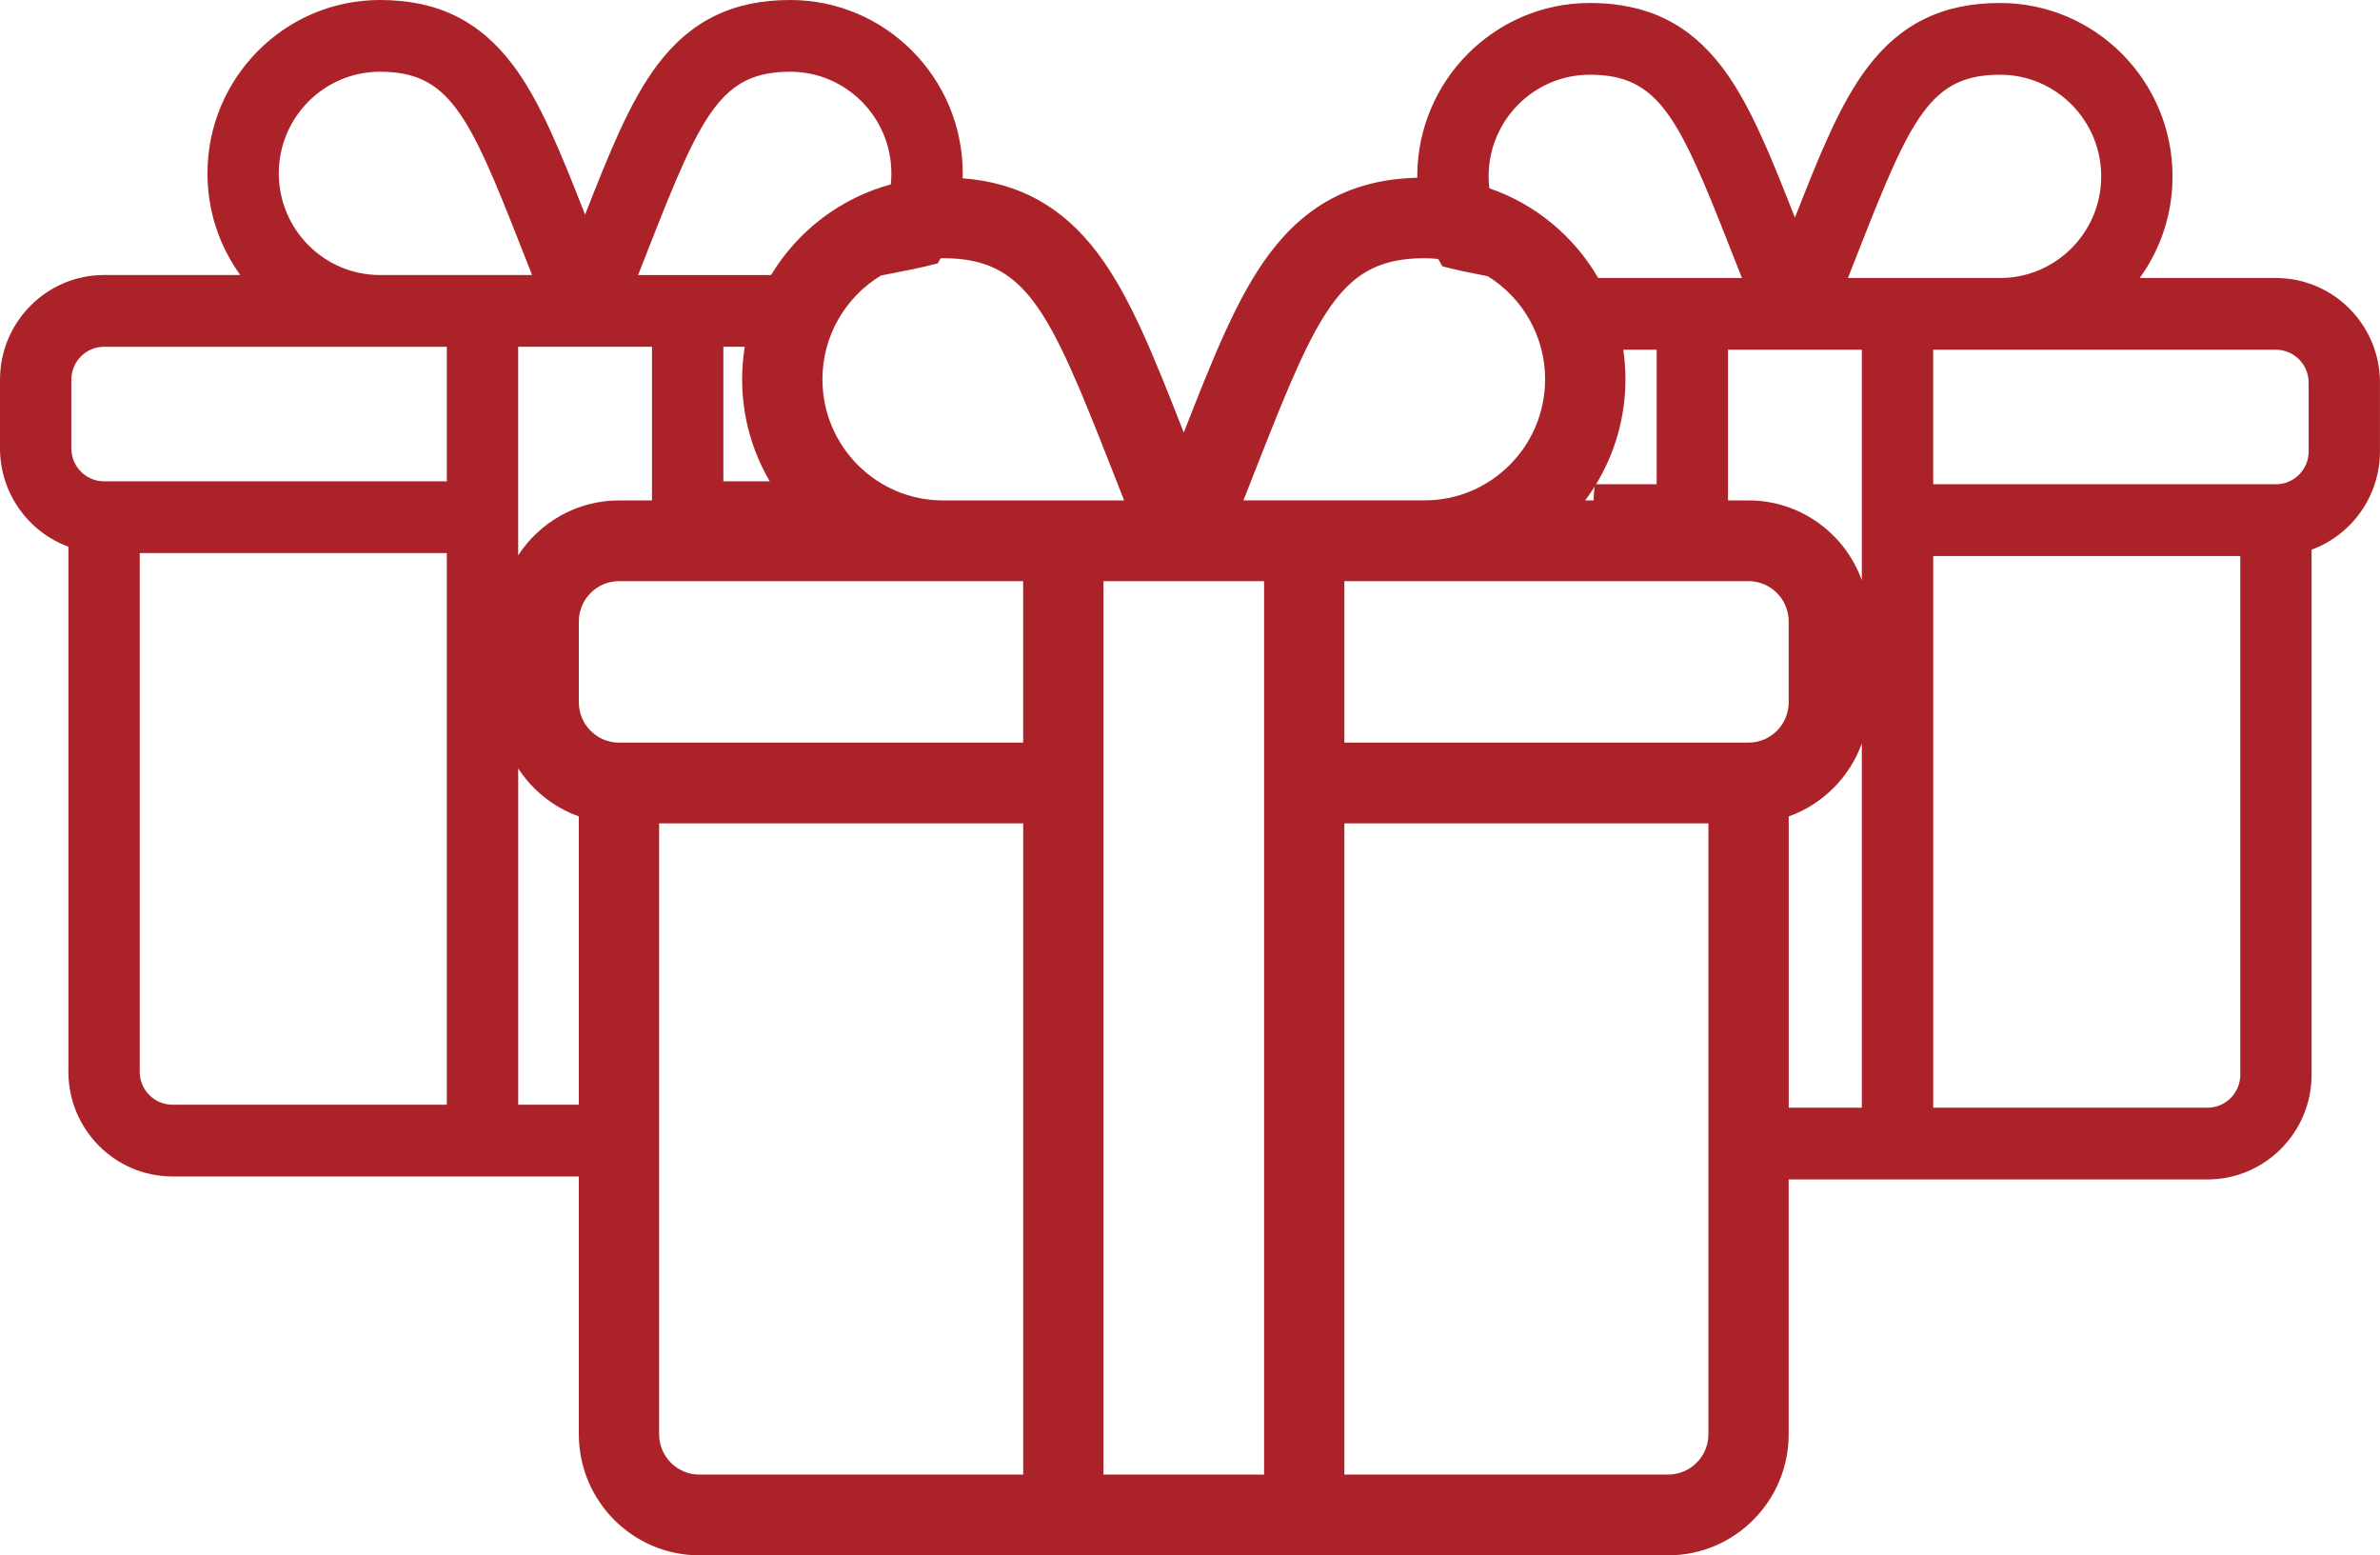 <svg width="150" height="98" viewBox="0 0 150 98" fill="none" xmlns="http://www.w3.org/2000/svg">
<path d="M143.442 17.516H134.856C136.209 15.644 136.924 13.433 136.924 11.112C136.924 5.089 132.048 0.188 126.055 0.188C122.445 0.188 119.78 1.488 117.675 4.28C115.935 6.588 114.626 9.889 113.125 13.715C111.624 9.889 110.313 6.588 108.573 4.282C106.468 1.488 103.803 0.188 100.193 0.188C94.2 0.188 89.324 5.089 89.324 11.112C89.324 11.14 89.326 11.167 89.326 11.195C85.36 11.304 82.398 12.82 80.038 15.946C77.988 18.665 76.487 22.459 74.607 27.255C72.727 22.459 71.226 18.665 69.176 15.946C66.975 13.028 64.248 11.514 60.671 11.234C60.674 11.131 60.676 11.028 60.676 10.925C60.676 4.901 55.8 0 49.807 0C46.197 0 43.532 1.3 41.427 4.092C39.687 6.4 38.376 9.701 36.875 13.525C35.374 9.701 34.063 6.399 32.324 4.092C30.218 1.3 27.555 0 23.945 0C17.952 0 13.076 4.901 13.076 10.925C13.076 13.246 13.791 15.456 15.144 17.329H6.558C2.942 17.329 0 20.288 0 23.922V28.255C0 31.017 1.729 33.498 4.311 34.447V67.536C4.311 71.171 7.253 74.128 10.869 74.128H36.481V90.371C36.481 94.577 39.886 98 44.072 98H105.142C109.328 98 112.733 94.577 112.733 90.371V74.316H139.129C142.745 74.316 145.687 71.359 145.687 67.724V34.635C148.269 33.686 149.998 31.205 149.998 28.443V24.11C150 20.476 147.058 17.516 143.442 17.516ZM93.821 11.112C93.821 7.581 96.679 4.708 100.193 4.708C104.55 4.708 105.797 7.357 109.081 15.73C109.303 16.299 109.539 16.895 109.785 17.516H100.727C99.203 14.889 96.773 12.861 93.866 11.863C93.838 11.617 93.821 11.367 93.821 11.112ZM102.444 23.9C102.444 23.268 102.396 22.645 102.308 22.037H104.412V30.514H100.592C101.765 28.585 102.444 26.323 102.444 23.9ZM121.84 35.035H141.194V67.722C141.194 68.865 140.27 69.794 139.133 69.794H121.842V35.035H121.84ZM145.503 24.11V28.443C145.503 29.586 144.579 30.514 143.442 30.514H121.84V22.037H143.442C144.579 22.037 145.503 22.967 145.503 24.11ZM132.429 11.112C132.429 14.644 129.57 17.516 126.057 17.516H116.465C116.711 16.895 116.945 16.297 117.169 15.73C120.453 7.356 121.7 4.708 126.057 4.708C129.57 4.708 132.429 7.581 132.429 11.112ZM100.497 30.67C100.464 30.974 100.443 31.261 100.436 31.531H99.907C100.115 31.254 100.311 30.965 100.497 30.67ZM108.908 22.037H117.342V36.564C116.282 33.631 113.483 31.531 110.203 31.531H108.908V22.037ZM117.342 46.845V69.796H112.735V51.442C114.87 50.68 116.569 48.984 117.342 46.845ZM79.252 29.284C83.128 19.398 84.602 16.27 89.79 16.27C90.08 16.27 90.364 16.289 90.644 16.319C90.722 16.464 90.802 16.606 90.886 16.747L90.905 16.779L90.942 16.788C91.872 17.034 92.832 17.224 93.769 17.404C95.934 18.749 97.381 21.157 97.381 23.898C97.381 28.105 93.976 31.528 89.79 31.528H78.367C78.677 30.749 78.974 29.995 79.252 29.284ZM59.425 16.27C64.614 16.27 66.087 19.398 69.964 29.284C70.244 29.997 70.539 30.749 70.849 31.531H59.425C55.24 31.531 51.834 28.109 51.834 23.902C51.834 21.127 53.317 18.693 55.529 17.357C55.684 17.327 55.839 17.297 55.994 17.267C57.006 17.072 58.05 16.871 59.059 16.605L59.097 16.595L59.115 16.563C59.172 16.469 59.227 16.374 59.282 16.276C59.326 16.274 59.375 16.27 59.425 16.27ZM28.162 34.847V69.608H10.869C9.732 69.608 8.808 68.679 8.808 67.536V34.849H28.162V34.847ZM33.535 17.329H23.943C20.43 17.329 17.571 14.456 17.571 10.925C17.571 7.393 20.43 4.52 23.943 4.52C28.3 4.52 29.547 7.17 32.831 15.542C33.055 16.111 33.291 16.71 33.535 17.329ZM28.162 21.849V30.327H6.558C5.421 30.327 4.497 29.398 4.497 28.255V23.922C4.497 22.78 5.421 21.851 6.558 21.851H28.162V21.849ZM40.919 15.542C44.203 7.168 45.45 4.52 49.807 4.52C53.321 4.52 56.179 7.393 56.179 10.925C56.179 11.159 56.166 11.392 56.142 11.621C52.958 12.482 50.266 14.561 48.596 17.331H40.215C40.461 16.71 40.697 16.111 40.919 15.542ZM45.59 30.327V21.849H46.94C46.831 22.517 46.773 23.202 46.773 23.9C46.773 26.244 47.408 28.439 48.513 30.327H45.59ZM36.481 69.608H32.66V48.419C33.563 49.804 34.904 50.879 36.481 51.44V69.608ZM32.658 34.992V21.849H41.092V31.531H39.011C36.356 31.531 34.015 32.911 32.658 34.992ZM64.485 92.913H44.072C42.677 92.913 41.542 91.772 41.542 90.371V51.879H64.487V92.913H64.485ZM64.485 46.792H39.011C37.616 46.792 36.481 45.651 36.481 44.25V39.161C36.481 37.759 37.616 36.618 39.011 36.618H64.485V46.792ZM79.668 92.913H69.546V36.618C70.076 36.618 76.76 36.618 79.668 36.618V92.913ZM107.674 90.369C107.674 91.77 106.539 92.911 105.144 92.911H84.729V51.879H107.674V90.369ZM84.729 46.792V36.618H110.203C111.598 36.618 112.733 37.759 112.733 39.161V44.248C112.733 45.65 111.598 46.791 110.203 46.791H84.729V46.792Z" fill="#AB2328"/>
</svg>

